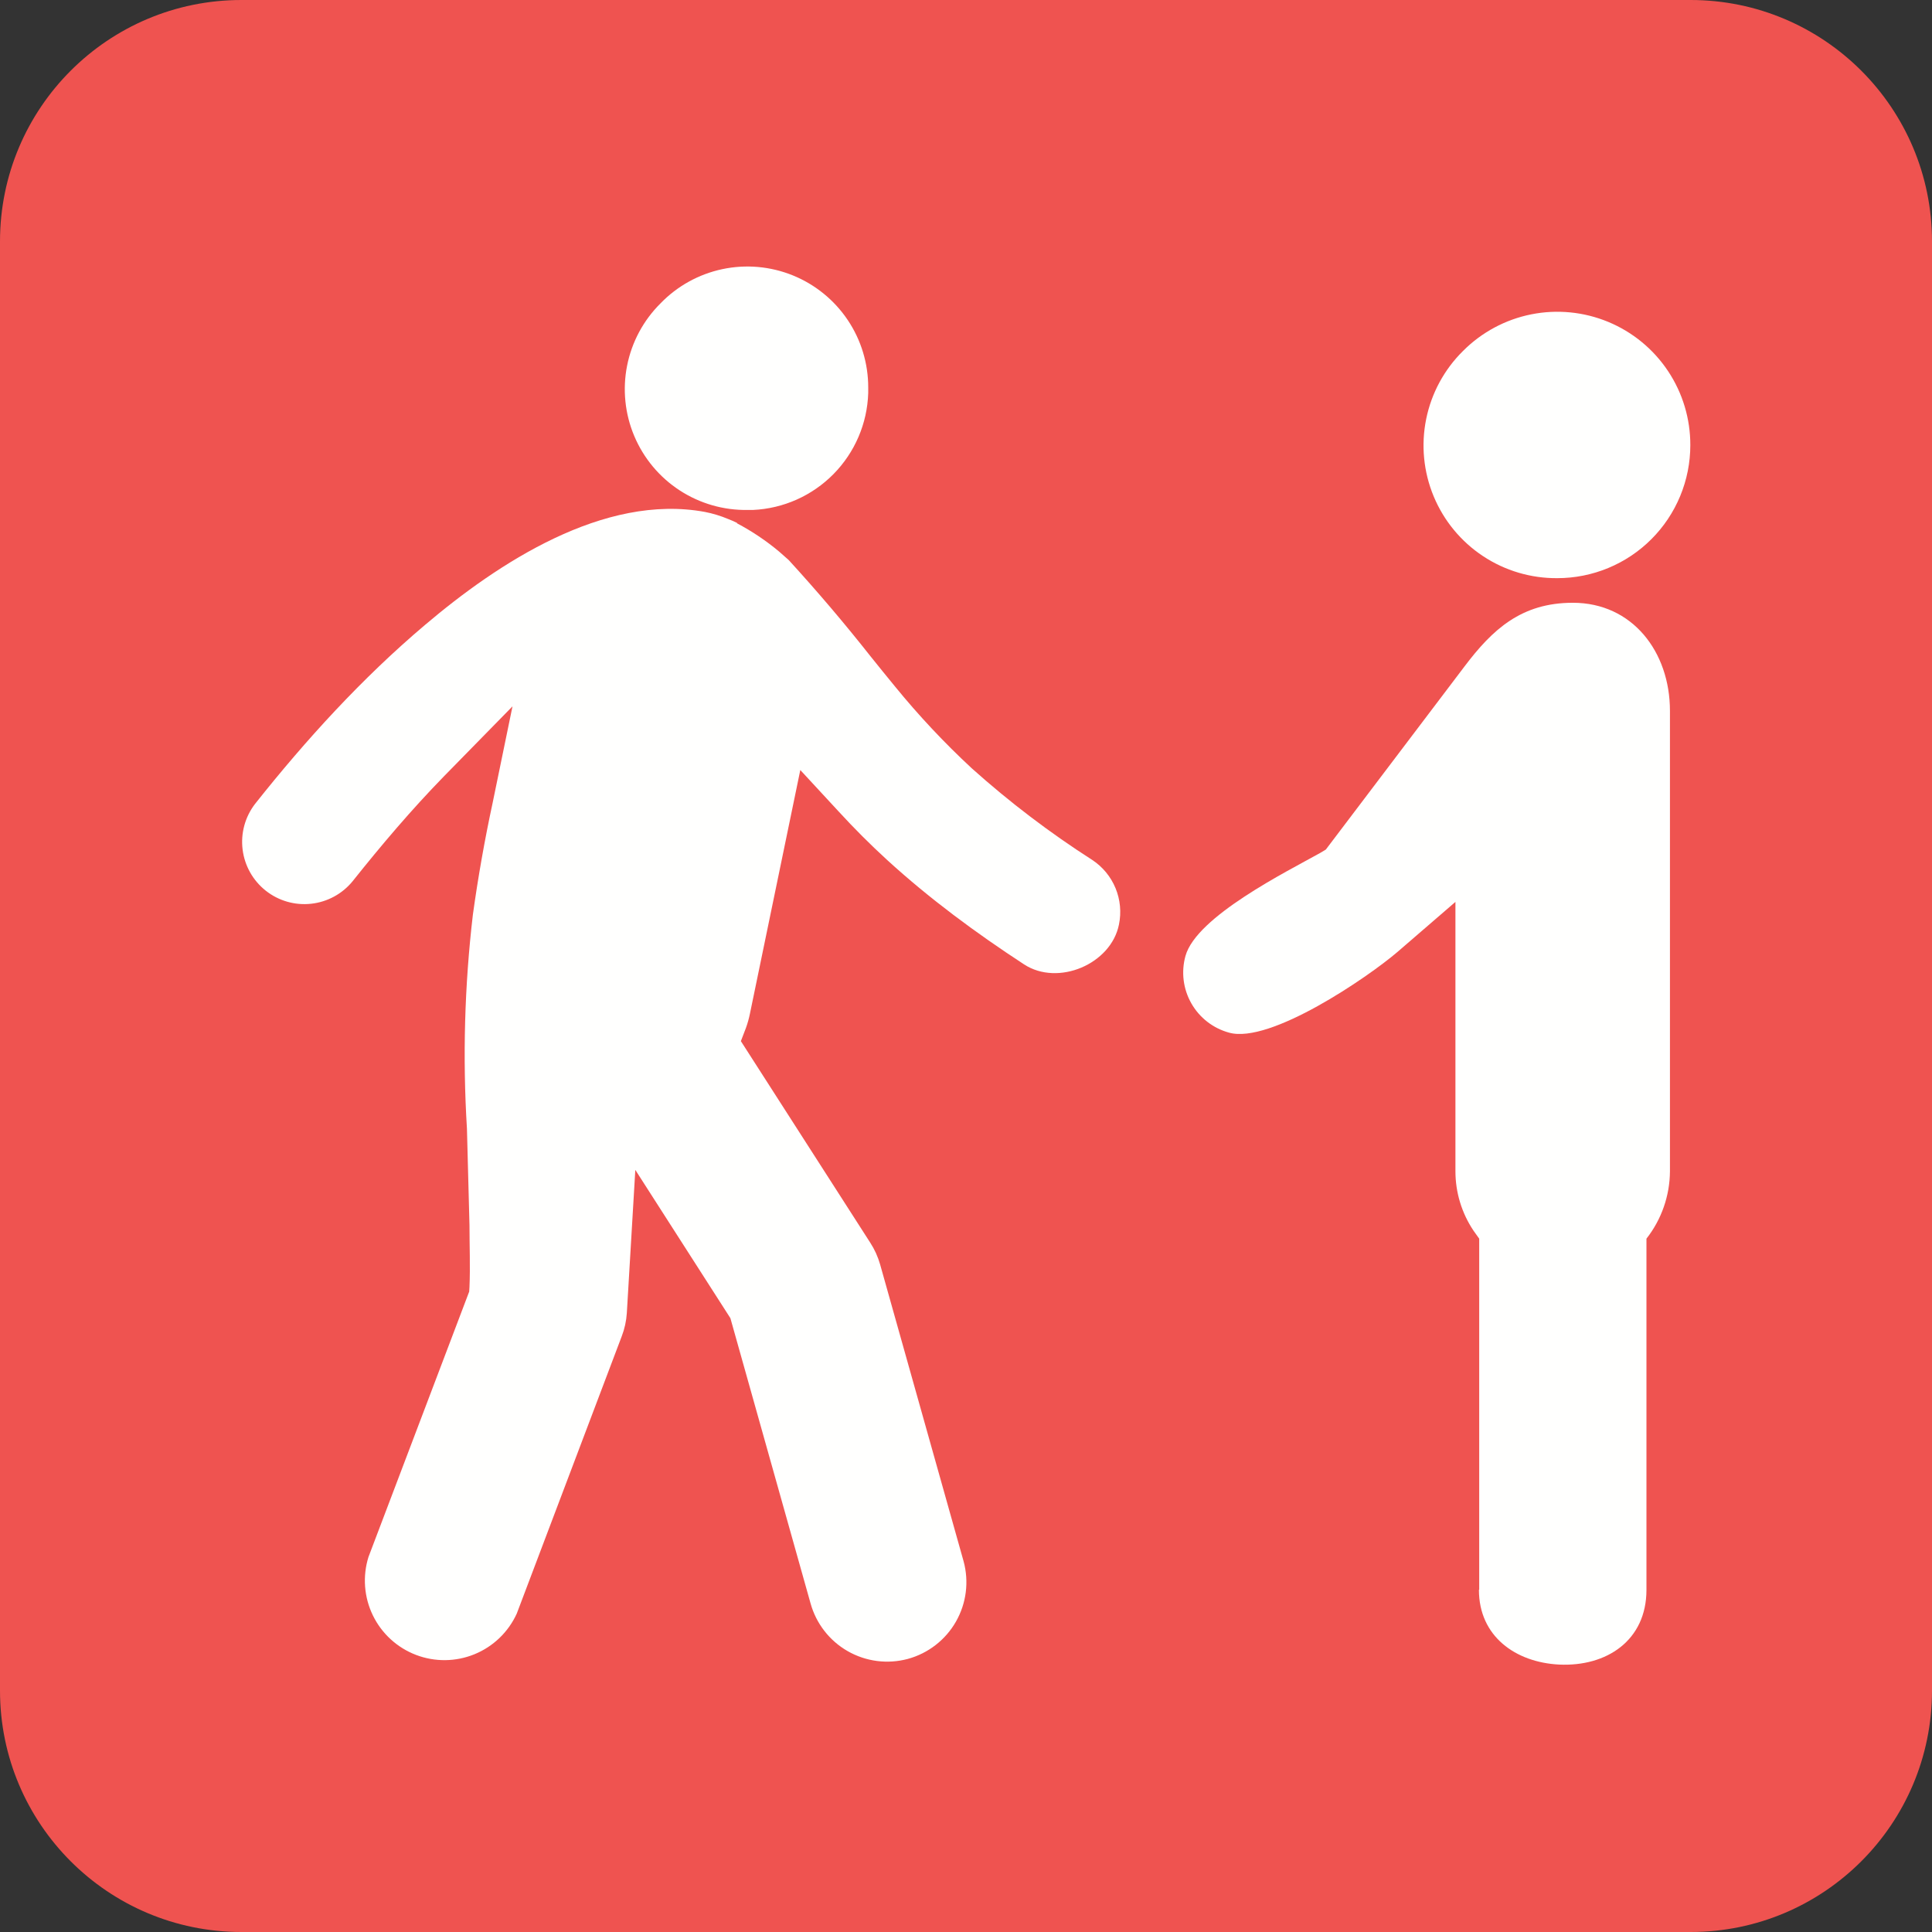 <svg width="182" height="182" viewBox="0 0 182 182" fill="none" xmlns="http://www.w3.org/2000/svg">
<rect x="0" y="0" width="182" height="182" fill="#333333" stroke="none"/>
<g clip-path="url(#clip0_31_84)">
<path d="M159.26 0H22.74C10.181 0 0 10.181 0 22.74V159.26C0 171.819 10.181 182 22.74 182H159.26C171.819 182 182 171.819 182 159.26V22.74C182 10.181 171.819 0 159.26 0Z" fill="#EF5350"/>
<path fill-rule="evenodd" clip-rule="evenodd" d="M69.446 49.266C69.168 49.127 68.883 49.003 68.593 48.892C67.889 48.595 67.157 48.372 66.407 48.226C56.89 46.466 46.893 53.051 40.015 58.889C34.123 63.875 28.818 69.686 24.02 75.738C23.083 76.96 22.664 78.501 22.854 80.029C23.044 81.558 23.827 82.95 25.035 83.905C26.242 84.861 27.777 85.303 29.308 85.136C30.839 84.97 32.243 84.208 33.217 83.016C35.936 79.603 38.762 76.271 41.801 73.152L48.279 66.54L46.413 75.605C45.66 79.099 45.038 82.621 44.547 86.161C43.762 92.85 43.575 99.594 43.987 106.316L44.227 115.433C44.227 117.379 44.307 119.298 44.227 121.218L44.2 121.671L34.71 146.677C34.145 148.496 34.294 150.462 35.126 152.175C35.959 153.888 37.413 155.219 39.192 155.898C40.972 156.577 42.943 156.553 44.705 155.831C46.468 155.108 47.888 153.742 48.679 152.009L58.569 125.883C58.838 125.183 59 124.446 59.049 123.697L59.849 110.208L68.806 124.177L76.351 151.022C76.875 152.932 78.134 154.557 79.852 155.541C81.571 156.525 83.609 156.789 85.522 156.274C87.437 155.751 89.067 154.487 90.052 152.763C91.036 151.038 91.296 148.993 90.773 147.077L82.909 119.112C82.701 118.385 82.387 117.693 81.976 117.059L69.793 98.078L70.273 96.825C70.429 96.39 70.554 95.945 70.646 95.492L75.391 72.539L78.99 76.431C80.456 78.031 81.976 79.55 83.575 81.016C87.574 84.668 91.946 87.894 96.478 90.853C99.677 92.933 104.663 90.827 105.409 87.094C105.646 85.947 105.534 84.755 105.088 83.671C104.641 82.588 103.88 81.663 102.903 81.016C98.891 78.447 95.094 75.558 91.546 72.379C88.952 69.974 86.529 67.391 84.295 64.648C83.525 63.711 82.761 62.769 82.003 61.822C79.546 58.708 76.976 55.684 74.298 52.758L73.392 51.958C72.165 50.932 70.834 50.039 69.42 49.292L69.446 49.266Z" fill="#FFFFFE"/>
<path fill-rule="evenodd" clip-rule="evenodd" d="M81.789 37.029V36.523C81.796 34.252 81.123 32.031 79.858 30.146C78.592 28.261 76.792 26.797 74.688 25.943C72.584 25.089 70.273 24.883 68.052 25.353C65.83 25.823 63.8 26.946 62.222 28.578C60.61 30.178 59.513 32.224 59.073 34.453C58.633 36.681 58.87 38.99 59.753 41.083C60.636 43.175 62.124 44.956 64.028 46.196C65.931 47.435 68.162 48.078 70.433 48.039H70.939C73.801 47.907 76.508 46.699 78.52 44.658C80.531 42.617 81.698 39.893 81.789 37.029Z" fill="#FFFFFE"/>
<path d="M159.233 41.934C159.233 43.58 158.909 45.209 158.279 46.729C157.65 48.249 156.727 49.631 155.563 50.794C154.4 51.958 153.019 52.881 151.498 53.51C149.978 54.14 148.349 54.464 146.703 54.464C144.214 54.484 141.776 53.761 139.701 52.387C137.625 51.013 136.007 49.05 135.054 46.751C134.1 44.452 133.855 41.92 134.349 39.481C134.843 37.041 136.053 34.804 137.826 33.057C139.579 31.298 141.814 30.099 144.249 29.612C146.685 29.126 149.209 29.374 151.503 30.325C153.797 31.276 155.757 32.888 157.133 34.955C158.509 37.022 159.24 39.451 159.233 41.934Z" fill="#FFFFFE"/>
<path fill-rule="evenodd" clip-rule="evenodd" d="M139.319 149.769C139.319 154.141 142.758 156.594 146.864 156.807C151.342 157.021 155.101 154.541 155.101 149.769V116.686C156.521 114.874 157.299 112.643 157.314 110.341V66.967C157.314 61.395 153.768 56.783 148.17 56.783C143.318 56.783 140.599 59.289 137.96 62.782L124.897 80.03L124.364 80.35C121.271 82.083 112.714 86.321 111.674 90.054C111.468 90.797 111.41 91.575 111.505 92.341C111.6 93.107 111.845 93.847 112.227 94.518C112.608 95.189 113.118 95.779 113.728 96.252C114.338 96.726 115.035 97.075 115.779 97.278C119.645 98.371 128.869 92.053 131.641 89.68L137.106 84.962V110.341C137.107 112.335 137.701 114.284 138.813 115.939L139.346 116.686V149.743L139.319 149.769Z" fill="#FFFFFE"/>
</g>
<defs>
<clipPath id="clip0_31_84">
<rect width="182" height="182" fill="white"/>
</clipPath>
</defs>
</svg>
